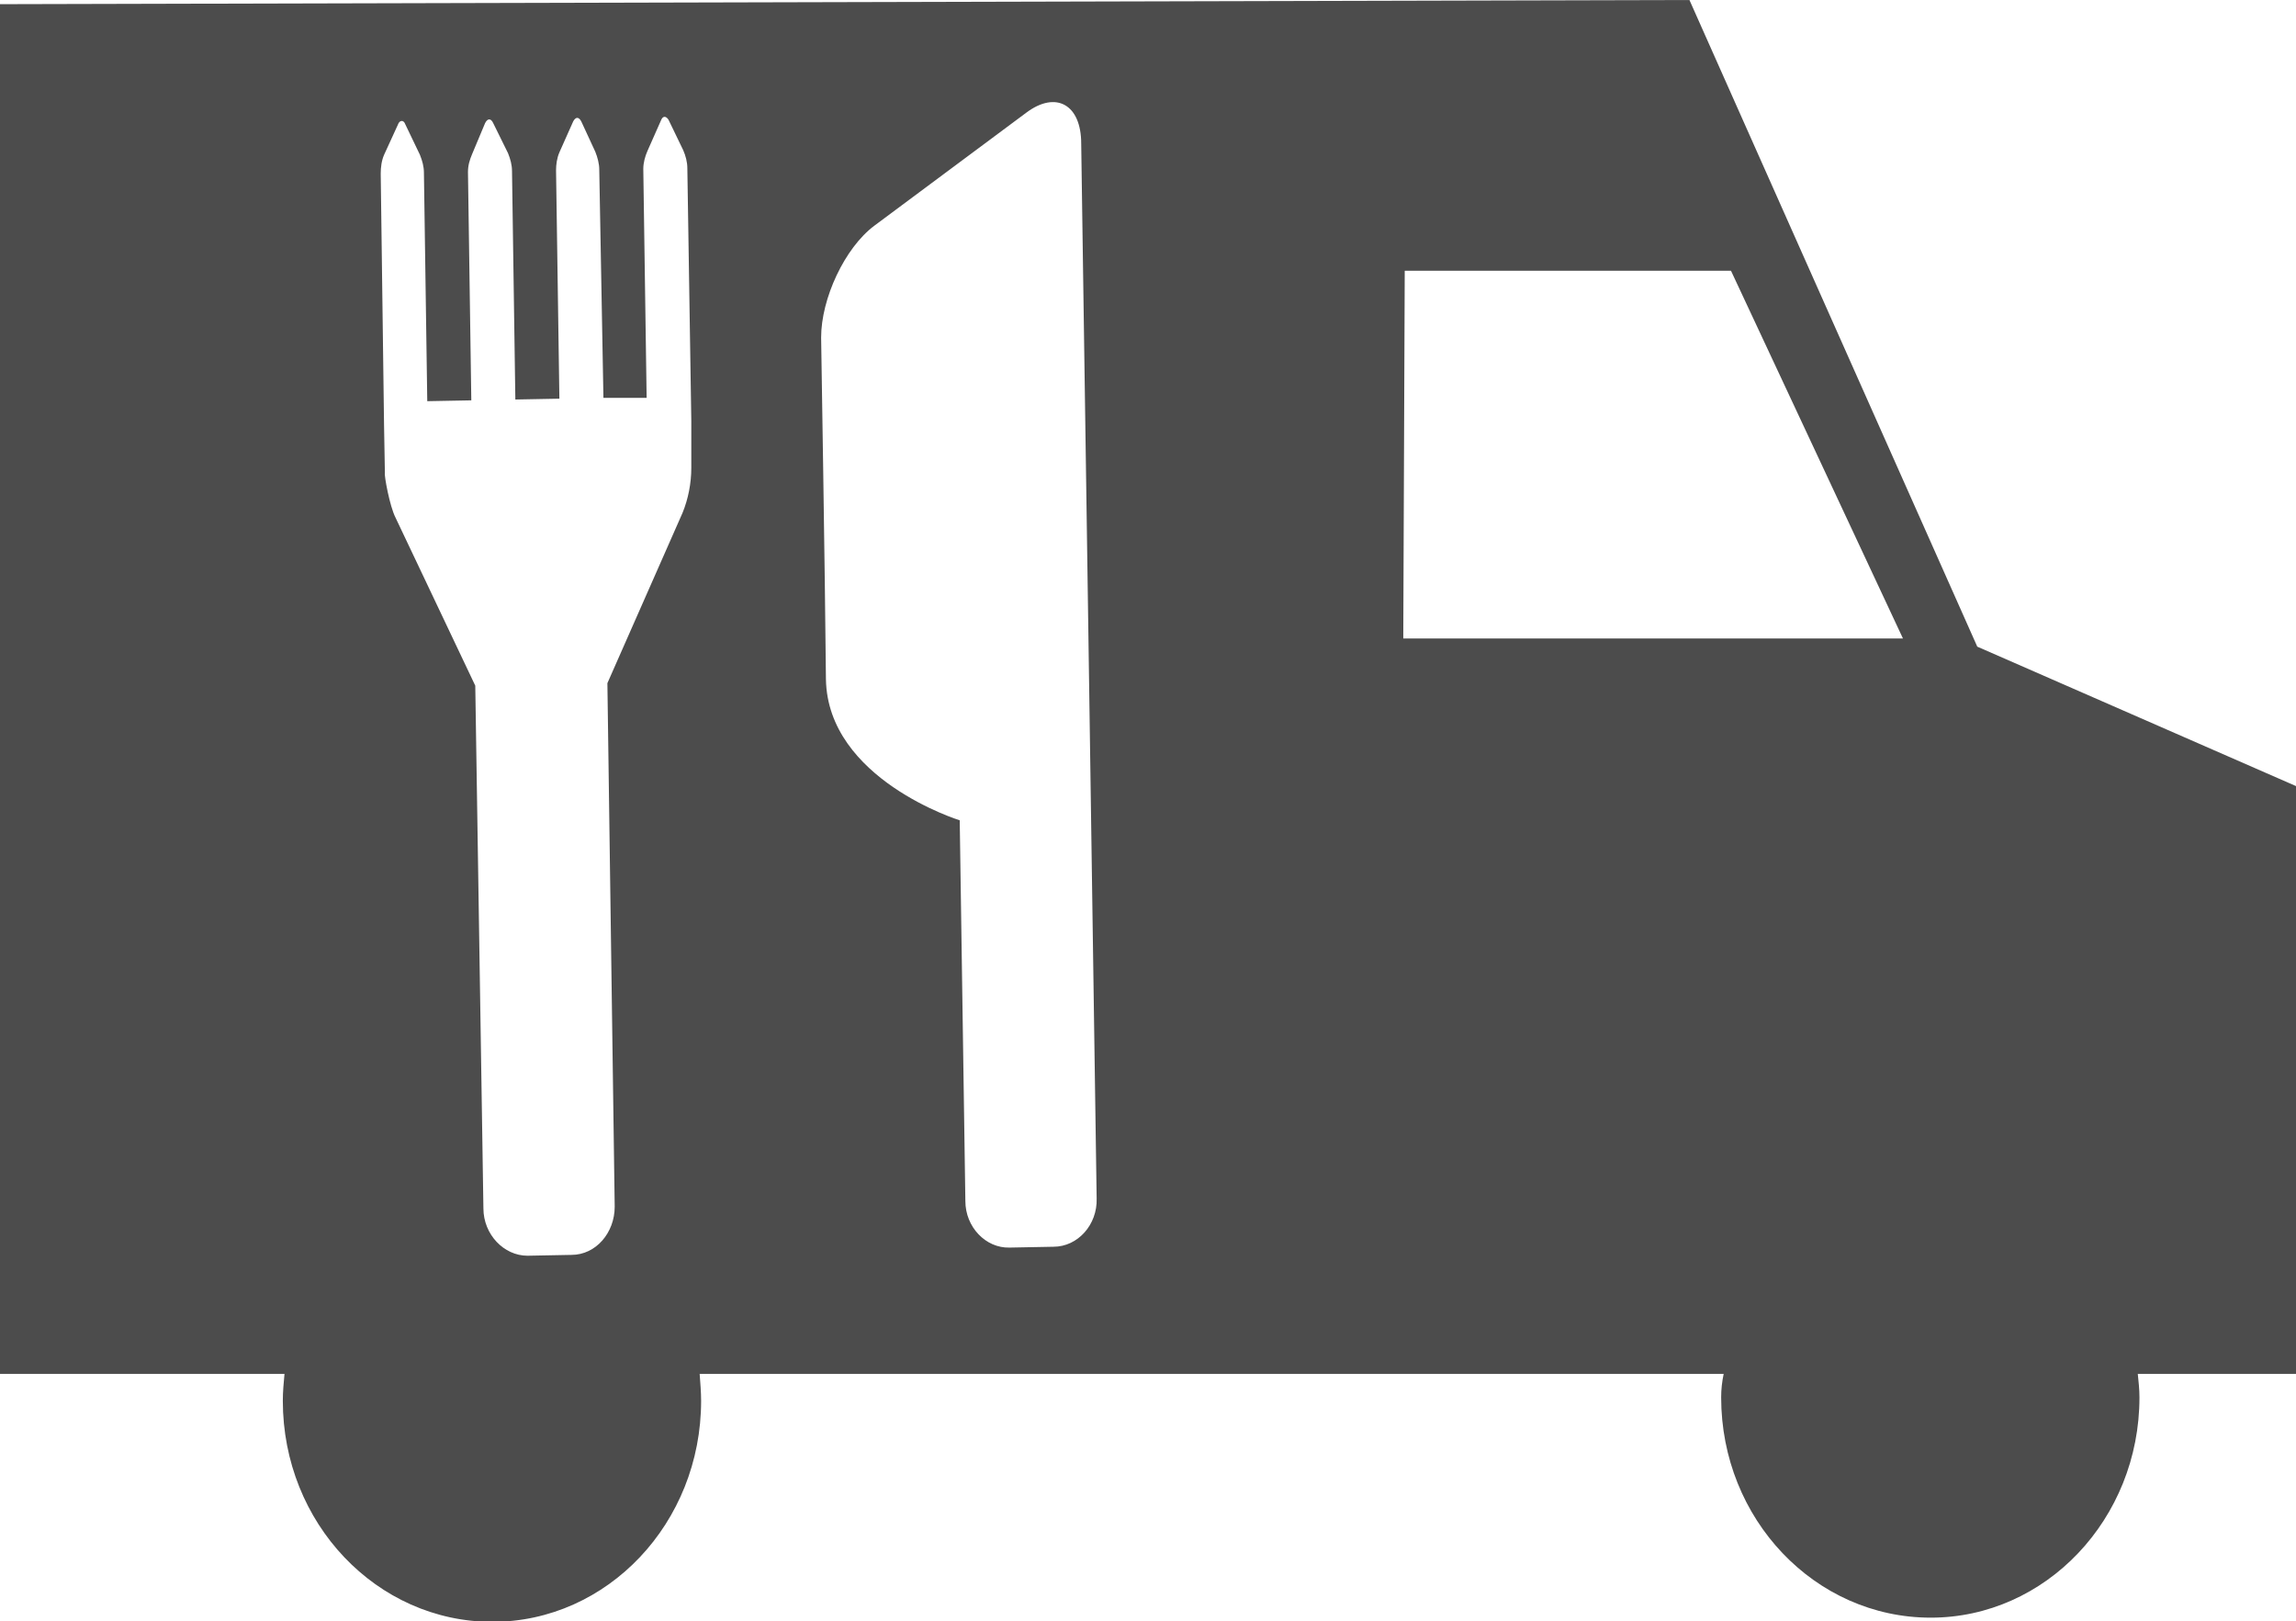 <?xml version="1.0" encoding="UTF-8"?>
<svg xmlns="http://www.w3.org/2000/svg" xmlns:xlink="http://www.w3.org/1999/xlink" width="11" height="7.768" viewBox="0 0 11 7.768" version="1.1">
<g id="surface1">
<path style=" stroke:none;fill-rule:nonzero;fill:rgb(30%,30%,30%);fill-opacity:1;" d="M 11 3.766 L 9.473 3.098 L 8.094 0 L 0 0.02 L 0 6.582 L 1.363 6.582 C 1.359 6.625 1.355 6.668 1.355 6.711 C 1.355 7.297 1.805 7.77 2.359 7.77 C 2.91 7.77 3.359 7.297 3.359 6.711 C 3.359 6.668 3.355 6.625 3.352 6.582 L 8.258 6.582 C 8.25 6.621 8.246 6.656 8.246 6.695 C 8.246 7.277 8.695 7.75 9.25 7.75 C 9.801 7.75 10.25 7.277 10.25 6.695 C 10.25 6.656 10.246 6.621 10.242 6.582 L 11 6.582 Z M 2.738 6.012 L 2.527 6.016 C 2.414 6.016 2.316 5.914 2.316 5.789 L 2.277 3.285 L 1.895 2.48 C 1.867 2.426 1.84 2.277 1.844 2.266 L 1.84 2.039 L 1.824 0.832 C 1.824 0.801 1.828 0.77 1.84 0.742 L 1.906 0.598 C 1.914 0.574 1.934 0.574 1.941 0.594 L 2.012 0.742 C 2.023 0.77 2.031 0.797 2.031 0.828 L 2.047 1.922 L 2.258 1.918 L 2.242 0.824 C 2.242 0.793 2.25 0.766 2.262 0.738 L 2.324 0.59 C 2.336 0.566 2.352 0.566 2.363 0.59 L 2.434 0.734 C 2.445 0.762 2.453 0.789 2.453 0.82 L 2.469 1.914 L 2.68 1.91 L 2.664 0.816 C 2.664 0.789 2.668 0.758 2.68 0.73 L 2.746 0.582 C 2.758 0.559 2.773 0.559 2.785 0.582 L 2.852 0.727 C 2.863 0.754 2.871 0.785 2.871 0.812 L 2.891 1.906 L 3.098 1.906 L 3.082 0.809 C 3.082 0.781 3.09 0.75 3.102 0.723 L 3.168 0.574 C 3.176 0.555 3.191 0.555 3.203 0.574 L 3.273 0.719 C 3.285 0.746 3.293 0.777 3.293 0.805 L 3.312 2.016 L 3.312 2.242 C 3.312 2.316 3.297 2.391 3.27 2.457 L 2.91 3.273 L 2.945 5.781 C 2.945 5.906 2.855 6.012 2.738 6.012 Z M 5.047 5.973 L 4.836 5.977 C 4.723 5.98 4.625 5.879 4.625 5.754 L 4.598 3.93 C 4.598 3.93 3.965 3.734 3.957 3.254 C 3.953 2.777 3.934 1.617 3.934 1.617 C 3.934 1.43 4.047 1.188 4.188 1.082 L 4.918 0.539 C 5.059 0.434 5.18 0.5 5.18 0.688 L 5.254 5.742 C 5.258 5.867 5.164 5.973 5.047 5.973 Z M 6.723 3.059 L 6.73 1.297 L 8.293 1.297 L 9.117 3.059 Z M 6.723 3.059 "/>
</g>
</svg>

